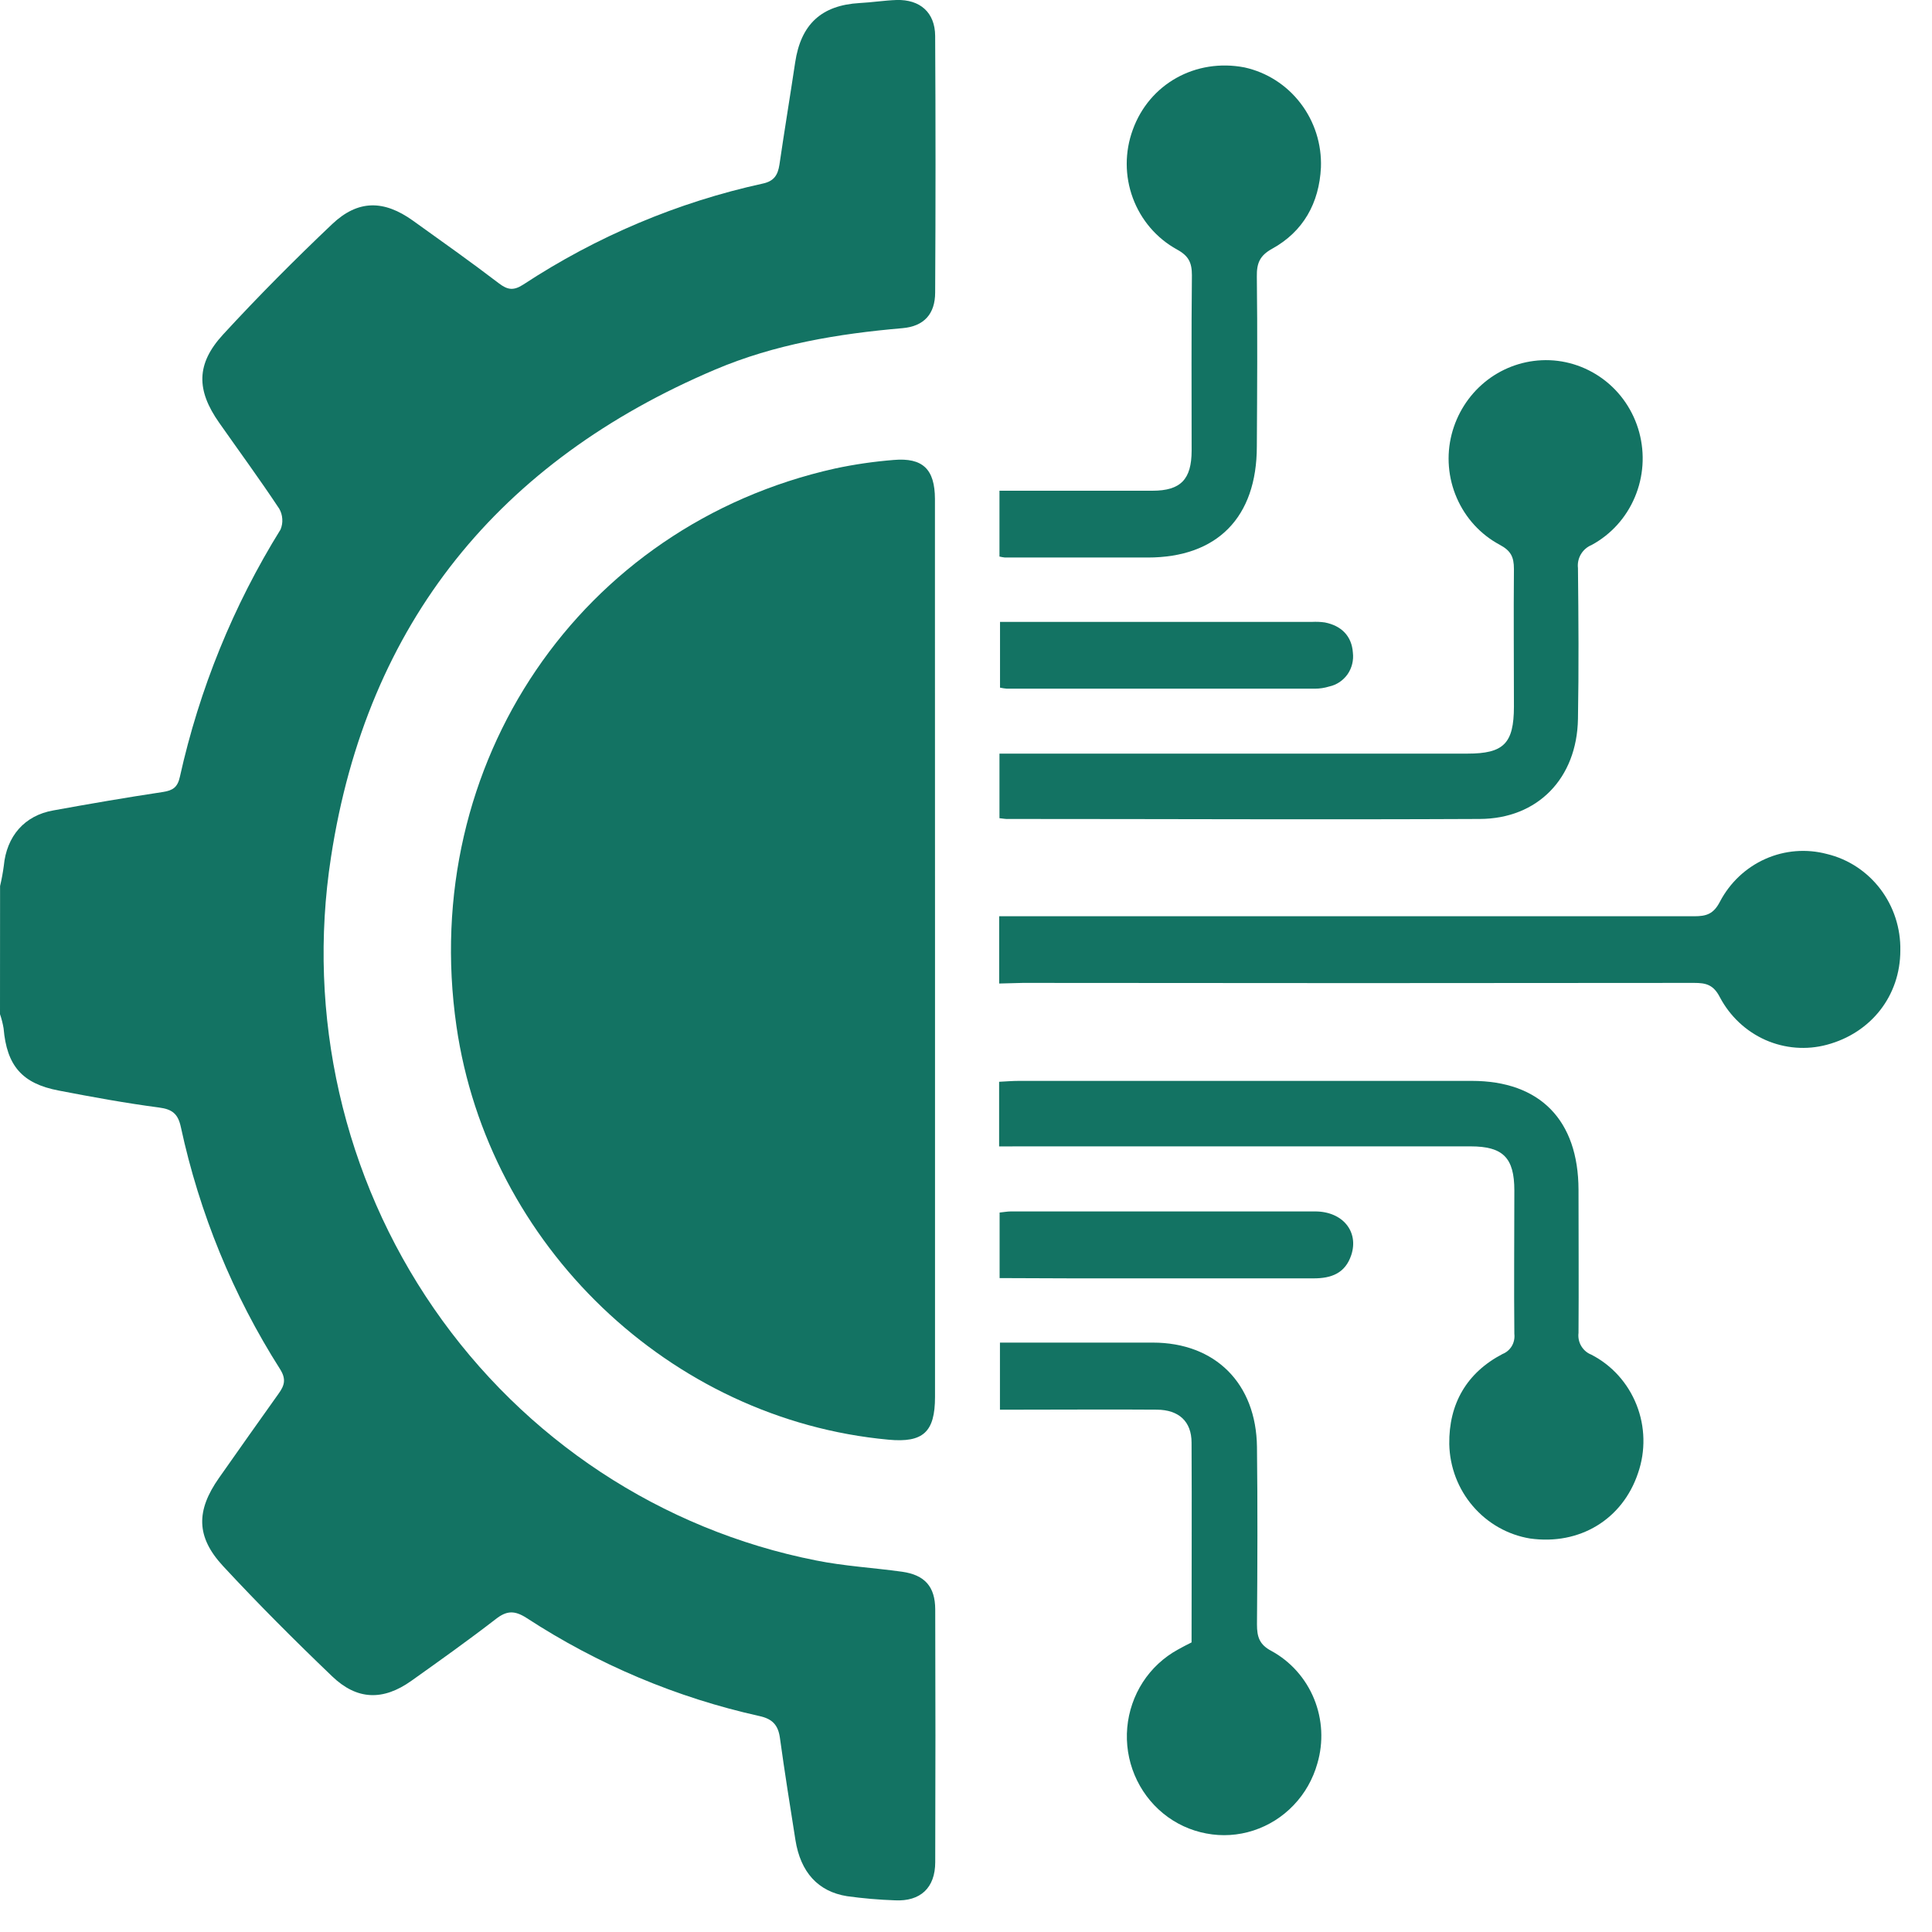<svg width="28" height="28" viewBox="0 0 28 28" fill="none" xmlns="http://www.w3.org/2000/svg">
<path d="M0.001 12.841C0.024 12.744 0.042 12.647 0.055 12.549C0.095 12.12 0.354 11.818 0.774 11.745C1.302 11.649 1.831 11.558 2.362 11.478C2.505 11.456 2.574 11.41 2.607 11.258C2.889 9.988 3.382 8.775 4.066 7.674C4.086 7.625 4.095 7.573 4.091 7.521C4.088 7.468 4.073 7.418 4.047 7.373C3.767 6.95 3.467 6.541 3.176 6.126C2.844 5.654 2.841 5.274 3.233 4.848C3.741 4.296 4.27 3.764 4.814 3.248C5.189 2.893 5.563 2.896 5.985 3.198C6.407 3.501 6.822 3.794 7.23 4.106C7.358 4.204 7.445 4.214 7.584 4.124C8.645 3.427 9.822 2.93 11.057 2.66C11.219 2.625 11.273 2.535 11.296 2.388C11.368 1.894 11.45 1.401 11.524 0.906C11.607 0.351 11.905 0.076 12.458 0.044C12.637 0.035 12.817 0.006 12.993 0C13.334 -0.01 13.551 0.181 13.553 0.52C13.56 1.759 13.56 2.998 13.553 4.238C13.553 4.55 13.392 4.729 13.08 4.756C12.145 4.837 11.23 4.989 10.365 5.356C7.246 6.679 5.318 9.018 4.797 12.423C4.442 14.716 4.976 17.061 6.287 18.962C7.598 20.863 9.584 22.172 11.826 22.615C12.237 22.698 12.66 22.721 13.076 22.779C13.402 22.826 13.553 22.994 13.554 23.325C13.558 24.546 13.558 25.767 13.554 26.988C13.554 27.361 13.338 27.559 12.972 27.541C12.739 27.533 12.507 27.513 12.276 27.481C11.855 27.414 11.602 27.133 11.528 26.667C11.45 26.174 11.371 25.68 11.303 25.185C11.277 24.998 11.191 24.911 11.009 24.871C9.809 24.605 8.665 24.123 7.632 23.449C7.459 23.338 7.344 23.34 7.185 23.465C6.786 23.773 6.375 24.066 5.963 24.359C5.552 24.652 5.173 24.64 4.814 24.295C4.273 23.777 3.743 23.247 3.233 22.697C2.839 22.272 2.841 21.893 3.174 21.419C3.461 21.011 3.749 20.602 4.036 20.2C4.125 20.078 4.15 19.986 4.058 19.841C3.376 18.769 2.89 17.581 2.621 16.334C2.58 16.143 2.497 16.076 2.305 16.051C1.818 15.987 1.333 15.898 0.85 15.805C0.319 15.704 0.098 15.444 0.052 14.903C0.04 14.833 0.023 14.765 0 14.698L0.001 12.841Z" fill="#137363"/>
<path d="M13.551 13.791V20.244C13.551 20.755 13.379 20.912 12.876 20.865C9.708 20.573 7.073 18.047 6.615 14.87C6.067 11.066 8.412 7.613 12.102 6.79C12.382 6.73 12.666 6.689 12.952 6.666C13.375 6.63 13.548 6.801 13.55 7.23C13.55 7.731 13.55 8.232 13.55 8.733L13.551 13.791Z" fill="#137363"/>
<path d="M14.485 11.858V10.922H21.267C21.792 10.922 21.94 10.776 21.941 10.242C21.941 9.577 21.935 8.911 21.941 8.246C21.941 8.07 21.896 7.981 21.733 7.894C21.457 7.746 21.239 7.507 21.113 7.217C20.987 6.928 20.96 6.603 21.038 6.296C21.114 5.999 21.281 5.734 21.516 5.54C21.75 5.347 22.04 5.235 22.342 5.221C22.659 5.206 22.972 5.302 23.23 5.492C23.487 5.681 23.673 5.955 23.757 6.266C23.841 6.578 23.819 6.909 23.693 7.206C23.568 7.503 23.347 7.747 23.066 7.899C23.002 7.925 22.948 7.972 22.912 8.032C22.876 8.093 22.861 8.163 22.869 8.233C22.877 8.964 22.882 9.694 22.869 10.42C22.854 11.278 22.287 11.866 21.446 11.869C19.17 11.88 16.892 11.869 14.619 11.869C14.583 11.872 14.549 11.865 14.485 11.858Z" fill="#137363"/>
<path d="M14.48 16.615V15.678C14.58 15.673 14.674 15.665 14.768 15.665C16.955 15.665 19.143 15.665 21.33 15.665C22.318 15.665 22.874 16.233 22.877 17.241C22.877 17.934 22.882 18.629 22.877 19.319C22.869 19.384 22.883 19.451 22.916 19.507C22.95 19.564 23 19.608 23.061 19.632C23.36 19.785 23.593 20.044 23.718 20.36C23.843 20.675 23.851 21.027 23.74 21.348C23.515 22.021 22.893 22.398 22.174 22.297C21.853 22.244 21.56 22.078 21.346 21.828C21.132 21.579 21.011 21.261 21.004 20.93C20.996 20.345 21.257 19.894 21.776 19.623C21.832 19.601 21.88 19.56 21.911 19.507C21.942 19.454 21.954 19.392 21.947 19.331C21.94 18.639 21.947 17.943 21.947 17.253C21.947 16.779 21.783 16.614 21.313 16.614C19.153 16.614 16.993 16.614 14.832 16.614L14.48 16.615Z" fill="#137363"/>
<path d="M14.481 14.254V13.279H14.799C18.051 13.279 21.303 13.279 24.555 13.279C24.729 13.279 24.834 13.248 24.927 13.067C25.072 12.791 25.304 12.573 25.585 12.448C25.866 12.323 26.181 12.298 26.478 12.377C26.786 12.451 27.059 12.631 27.252 12.885C27.445 13.139 27.547 13.453 27.541 13.774C27.541 14.431 27.117 14.97 26.478 15.141C26.182 15.221 25.867 15.196 25.586 15.072C25.305 14.947 25.073 14.73 24.927 14.455C24.833 14.271 24.726 14.245 24.553 14.245C21.31 14.249 18.067 14.249 14.824 14.245L14.481 14.254Z" fill="#137363"/>
<path d="M14.485 8.066V7.112H14.766C15.412 7.112 16.059 7.112 16.702 7.112C17.112 7.112 17.269 6.947 17.27 6.532C17.27 5.685 17.265 4.837 17.274 3.99C17.274 3.807 17.228 3.709 17.058 3.616C16.763 3.454 16.536 3.189 16.418 2.87C16.3 2.551 16.3 2.2 16.417 1.881C16.657 1.215 17.329 0.841 18.036 0.977C18.359 1.048 18.647 1.232 18.849 1.497C19.052 1.762 19.156 2.091 19.144 2.426C19.119 2.943 18.888 3.356 18.437 3.605C18.257 3.704 18.212 3.815 18.215 4.009C18.225 4.829 18.22 5.649 18.215 6.469C18.215 7.499 17.64 8.08 16.634 8.08H14.563C14.537 8.077 14.511 8.072 14.485 8.066Z" fill="#137363"/>
<path d="M17.269 23.803C17.269 22.839 17.274 21.874 17.269 20.908C17.269 20.6 17.084 20.432 16.766 20.43C16.112 20.425 15.458 20.43 14.804 20.43H14.492V19.458H15.121C15.65 19.458 16.178 19.458 16.707 19.458C17.612 19.458 18.207 20.049 18.217 20.973C18.227 21.83 18.224 22.686 18.217 23.543C18.217 23.724 18.253 23.836 18.427 23.927C18.705 24.079 18.924 24.325 19.045 24.622C19.166 24.919 19.183 25.249 19.092 25.558C19.028 25.785 18.911 25.992 18.749 26.161C18.588 26.331 18.387 26.457 18.166 26.529C17.945 26.601 17.71 26.616 17.482 26.572C17.253 26.529 17.039 26.43 16.858 26.282C16.677 26.134 16.535 25.943 16.444 25.726C16.353 25.509 16.316 25.272 16.337 25.037C16.358 24.802 16.436 24.576 16.563 24.379C16.691 24.182 16.865 24.02 17.069 23.908C17.131 23.872 17.195 23.841 17.269 23.803Z" fill="#137363"/>
<path d="M14.493 9.013H19.013C19.076 9.01 19.139 9.012 19.201 9.021C19.44 9.068 19.591 9.218 19.607 9.459C19.62 9.569 19.593 9.681 19.53 9.772C19.466 9.862 19.372 9.926 19.265 9.949C19.197 9.97 19.126 9.981 19.055 9.981C17.569 9.981 16.082 9.981 14.592 9.981C14.559 9.978 14.526 9.973 14.493 9.966V9.013Z" fill="#137363"/>
<path d="M14.487 18.523V17.573C14.549 17.567 14.6 17.557 14.652 17.557C16.121 17.557 17.591 17.557 19.06 17.557C19.459 17.557 19.695 17.849 19.584 18.188C19.496 18.455 19.292 18.528 19.035 18.527C17.871 18.527 16.706 18.527 15.542 18.527L14.487 18.523Z" fill="#137363"/>
</svg>
